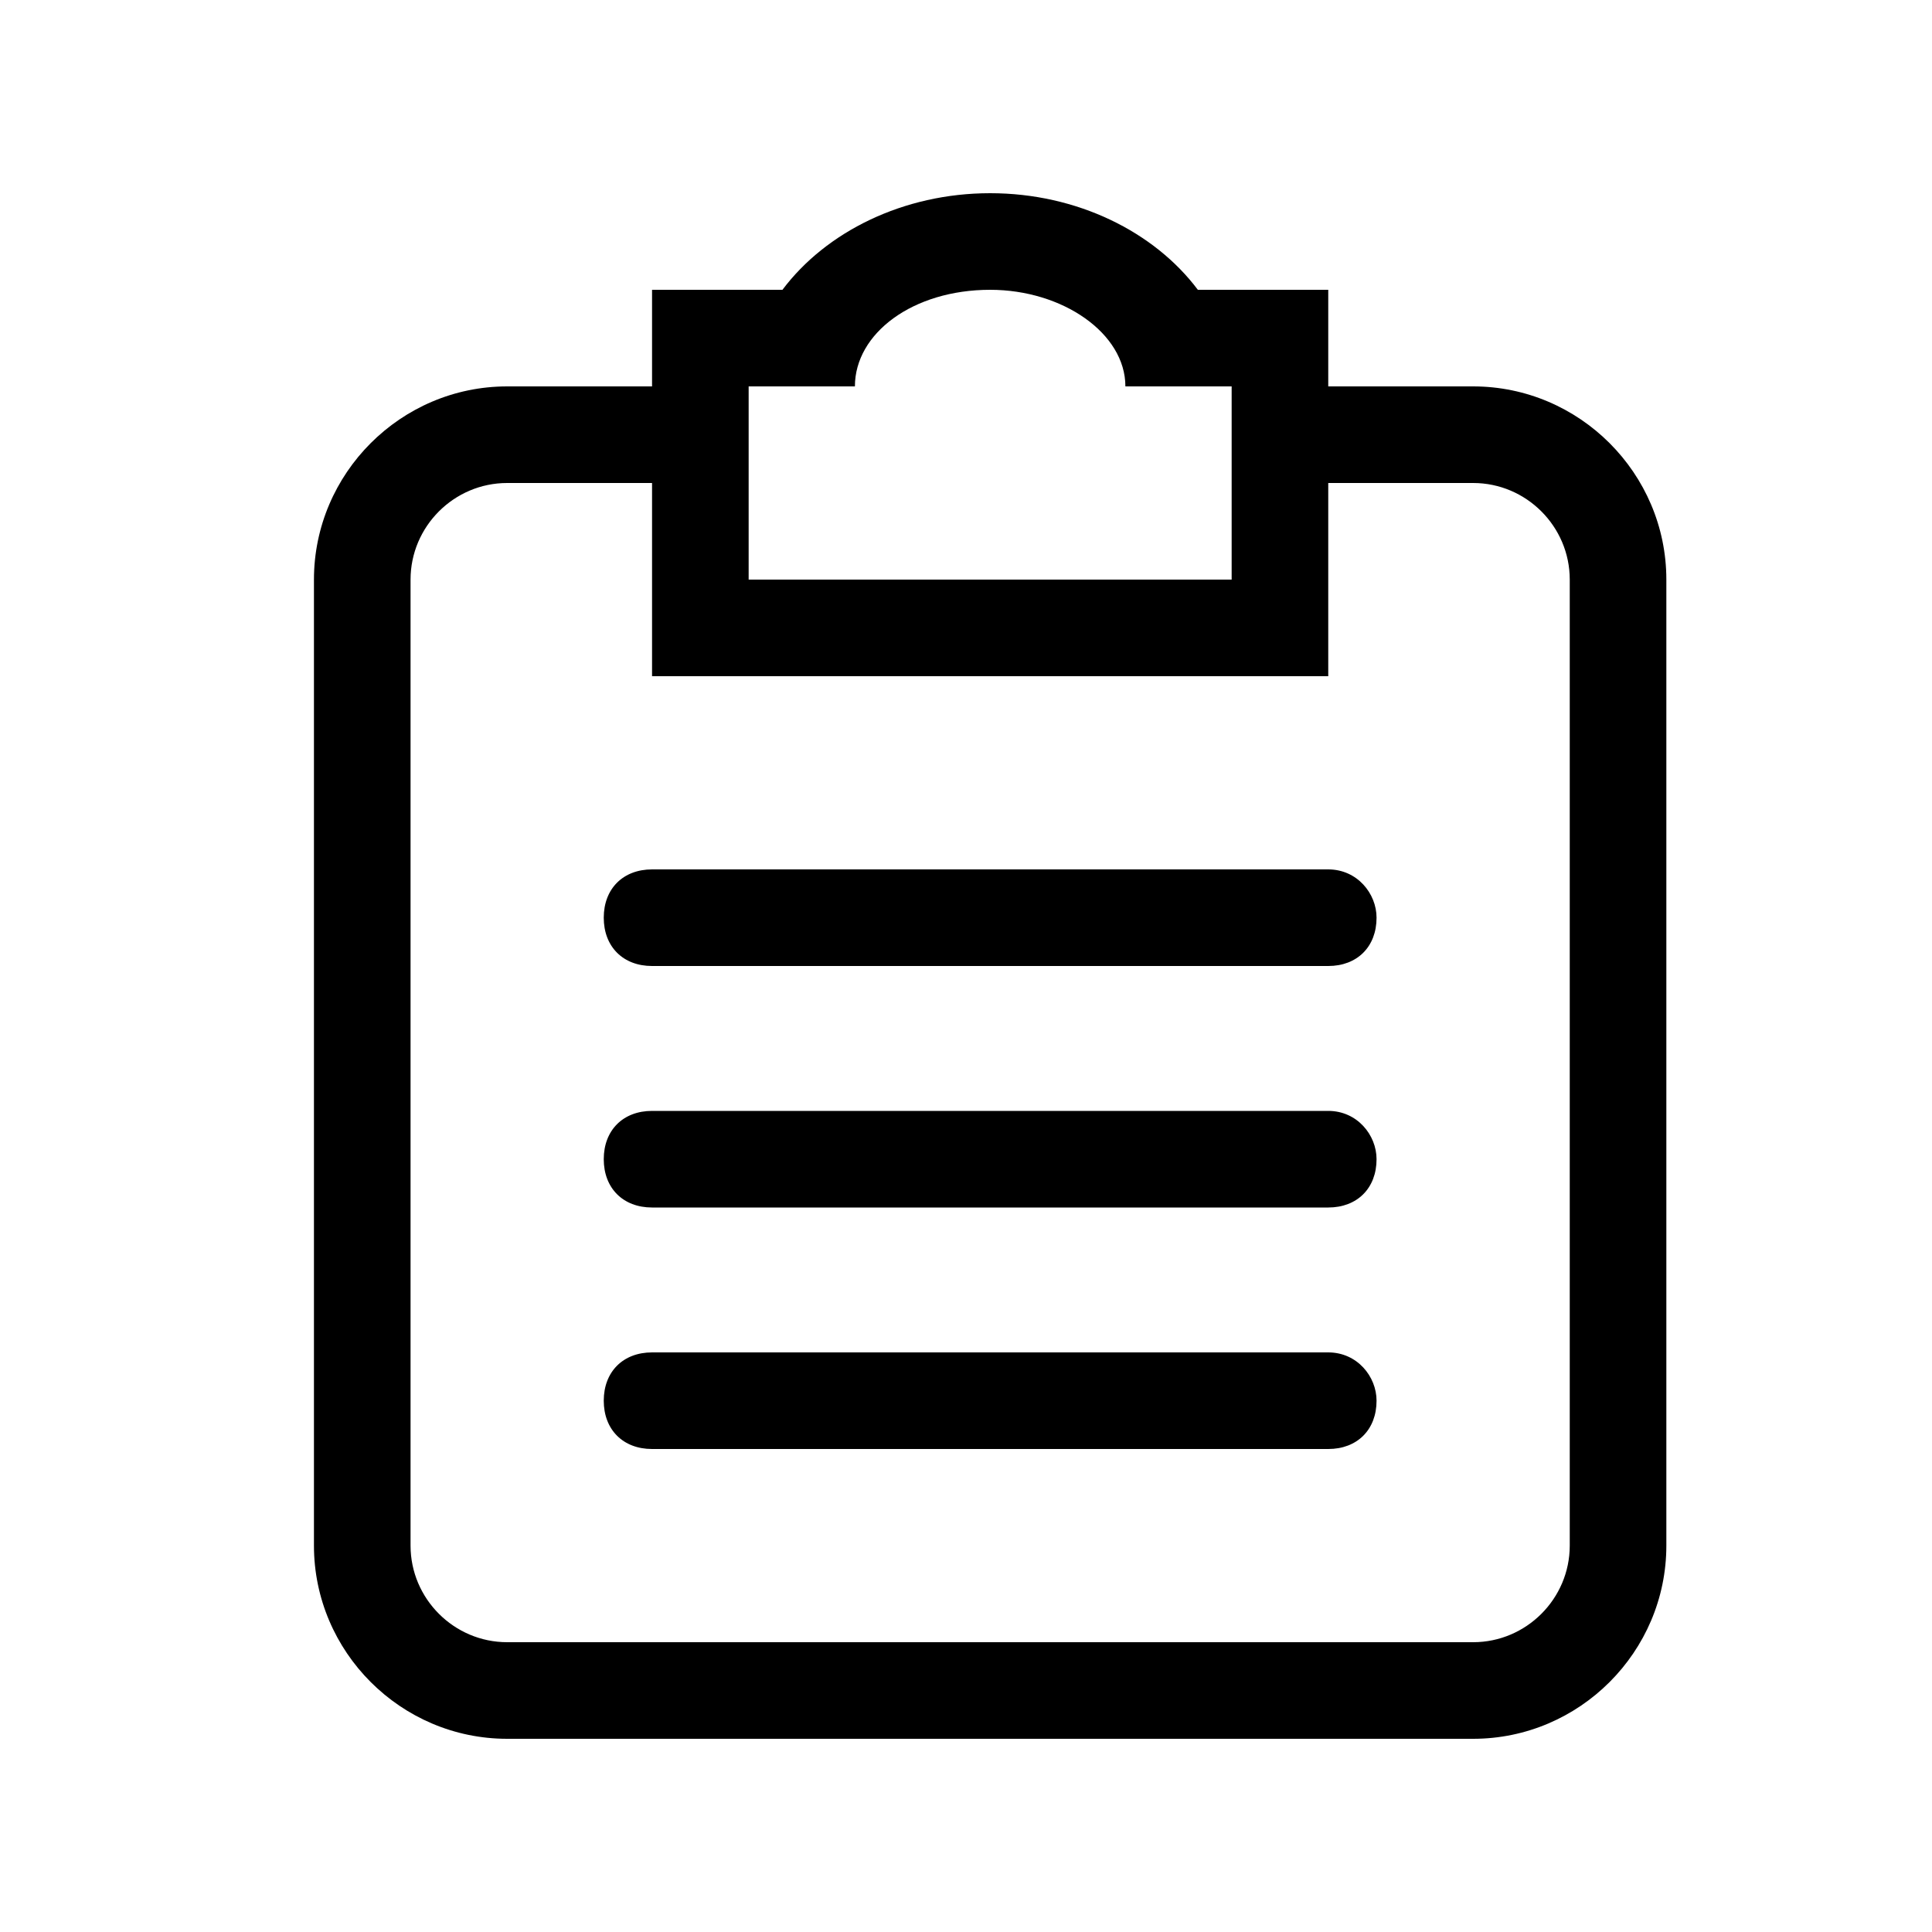 <?xml version="1.0" standalone="no"?><!DOCTYPE svg PUBLIC "-//W3C//DTD SVG 1.1//EN" "http://www.w3.org/Graphics/SVG/1.1/DTD/svg11.dtd"><svg t="1610677381237" class="icon" viewBox="0 0 1024 1024" version="1.1" xmlns="http://www.w3.org/2000/svg" p-id="2751" xmlns:xlink="http://www.w3.org/1999/xlink" width="128" height="128"><defs><style type="text/css"></style></defs><path d="M704 716.8h-358.4c-15.36 0-25.6 10.24-25.6 25.6s10.24 25.6 25.6 25.6h358.4c15.36 0 25.6-10.24 25.6-25.6 0-12.8-10.24-25.6-25.6-25.6z m76.8-512h-76.8V153.6h-69.12c-23.04-30.72-64-51.2-110.08-51.2-46.08 0-87.04 20.48-110.08 51.2h-69.12v51.2h-76.8c-56.32 0-102.4 46.08-102.4 102.4v512c0 56.32 46.08 102.4 102.4 102.4h512c56.32 0 102.4-46.08 102.4-102.4V307.2c0-56.32-46.08-102.4-102.4-102.4z m-384 0h56.32c0-28.16 30.72-51.2 71.68-51.2 38.4 0 71.68 23.04 71.68 51.2h56.32v102.4h-256V204.8z m435.2 614.4c0 28.16-23.04 51.2-51.2 51.2h-512c-28.16 0-51.2-23.04-51.2-51.2V307.2c0-28.16 23.04-51.2 51.2-51.2h76.8v102.4h358.4v-102.4h76.8c28.16 0 51.2 23.04 51.2 51.2v512z m-128-230.4h-358.4c-15.36 0-25.6 10.24-25.6 25.6s10.24 25.6 25.6 25.6h358.4c15.36 0 25.6-10.24 25.6-25.6 0-12.8-10.24-25.6-25.6-25.6z m0-128h-358.4c-15.36 0-25.6 10.24-25.6 25.6s10.24 25.6 25.6 25.6h358.4c15.36 0 25.6-10.24 25.6-25.6 0-12.8-10.24-25.6-25.6-25.6z" p-id="2752"></path></svg>